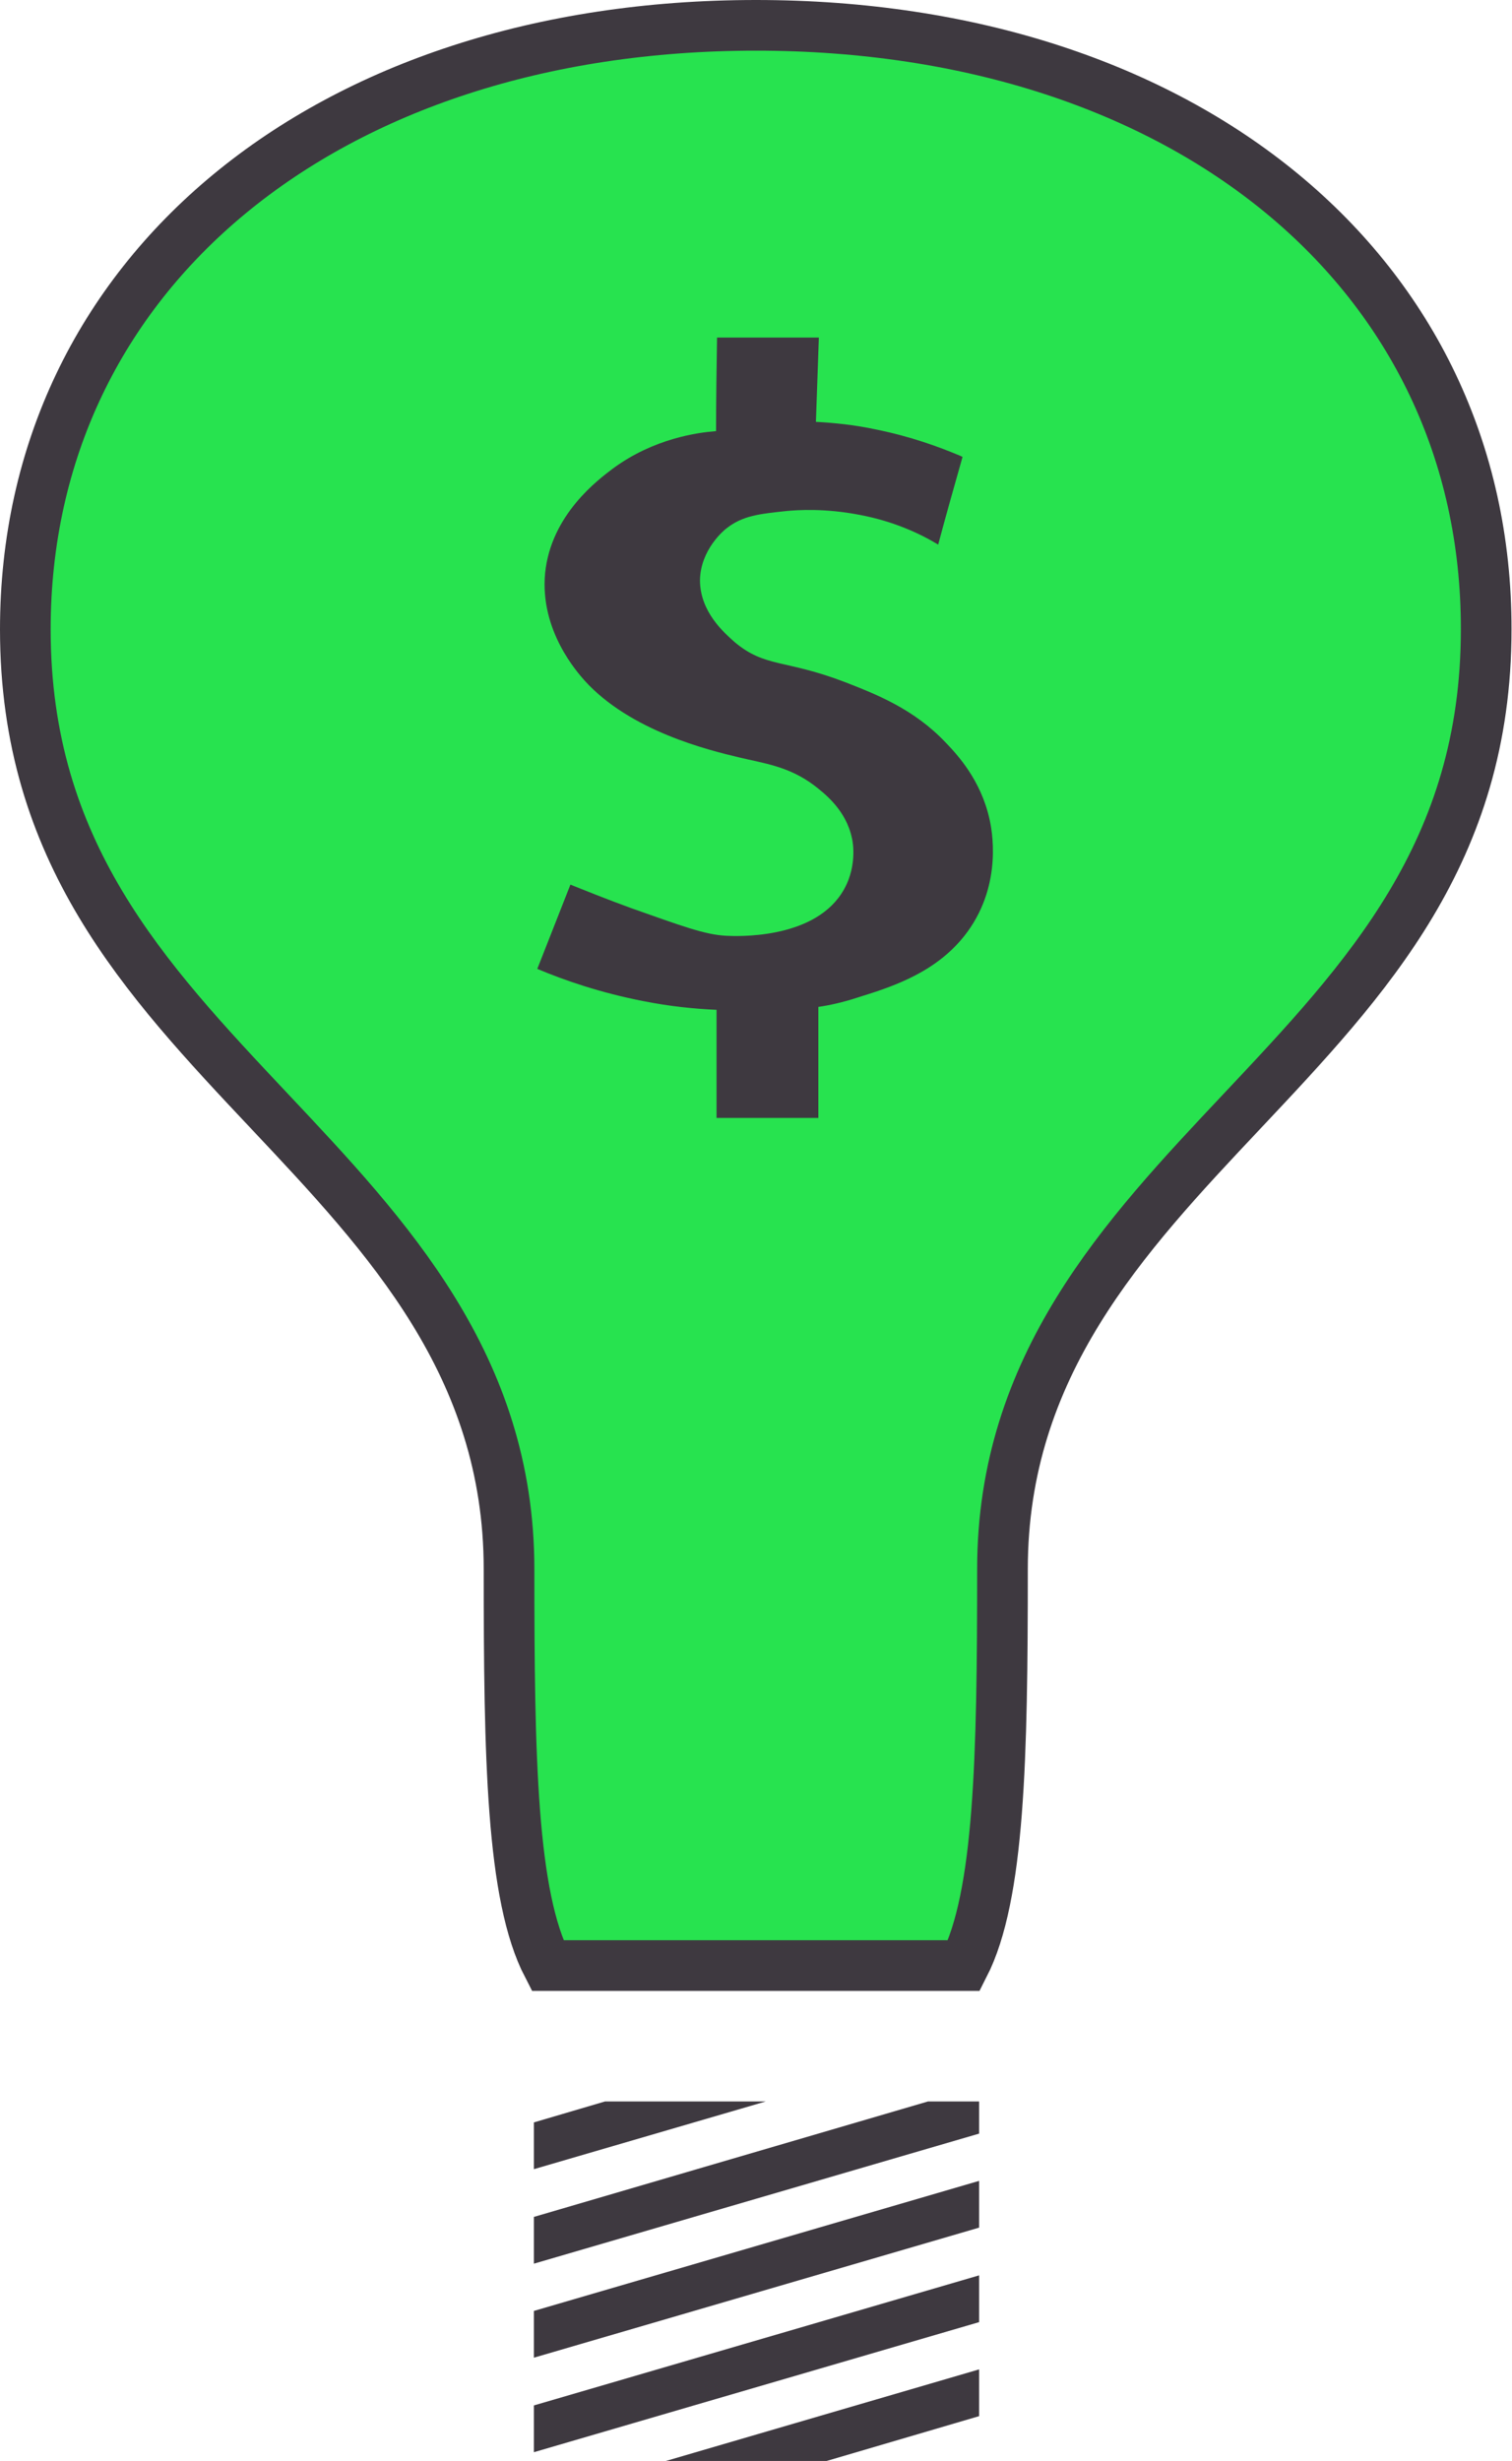 <?xml version="1.0" encoding="UTF-8"?><svg id="Ebene_2" xmlns="http://www.w3.org/2000/svg" viewBox="0 0 31.04 50.52"><defs><style>.cls-1{fill:#3e3940;}.cls-2{fill:#27e34f;stroke:#3e3940;stroke-miterlimit:10;stroke-width:1.04px;}</style></defs><g id="Layer_4"><g><g><path class="cls-2" d="M15.52,.52C6.69,.52,.52,5.62,.52,12.92c0,4.57,2.44,7.16,5.02,9.9,2.41,2.56,4.91,5.21,4.91,9.39,0,3.87,.05,6.71,.79,8.14h8.55c.73-1.43,.79-4.27,.79-8.14,0-4.18,2.5-6.83,4.91-9.39,2.58-2.74,5.02-5.33,5.02-9.9C30.52,5.62,24.35,.52,15.52,.52Z"/><polygon class="cls-1" points="10.96 43.57 10.96 44.53 15.72 43.14 12.42 43.14 10.96 43.57"/><polygon class="cls-1" points="10.96 45.51 10.96 46.47 20.1 43.8 20.1 43.14 19.05 43.14 10.96 45.51"/><polygon class="cls-1" points="10.96 48.4 20.1 45.73 20.1 44.77 10.96 47.44 10.96 48.4"/><polygon class="cls-1" points="10.96 50.34 20.1 47.67 20.1 46.71 10.96 49.38 10.96 50.34"/><polygon class="cls-1" points="16.97 50.52 20.1 49.6 20.1 48.64 13.67 50.52 16.97 50.52"/></g><path class="cls-1" d="M19.76,9.38c-.17,.6-.34,1.2-.5,1.8-.38-.23-.92-.48-1.61-.61-.72-.14-1.28-.1-1.5-.08-.55,.06-.9,.09-1.24,.36-.04,.03-.53,.43-.54,1.06,0,.66,.51,1.09,.71,1.27,.63,.53,1.03,.35,2.26,.82,.64,.25,1.42,.55,2.08,1.25,.24,.25,.71,.76,.89,1.55,.05,.21,.28,1.33-.45,2.33-.6,.82-1.52,1.12-2.23,1.34-.33,.11-.62,.17-.83,.2v2.28h-2.09v-2.22c-.45-.02-.96-.07-1.51-.18-.87-.17-1.6-.42-2.17-.66l.68-1.73c.3,.12,.72,.29,1.24,.48,1.02,.36,1.52,.55,1.96,.57,.2,.01,1.74,.08,2.36-.86,.34-.51,.24-1.07,.22-1.14-.12-.58-.56-.92-.78-1.09-.52-.39-1.03-.45-1.53-.57-.63-.15-2.24-.54-3.18-1.58-.14-.16-.92-1.02-.81-2.2,.12-1.21,1.1-1.93,1.39-2.15,.84-.62,1.74-.74,2.12-.77,0-.64,.01-1.28,.02-1.92h2.09c-.02,.58-.04,1.15-.06,1.73,.37,.02,.79,.06,1.25,.16,.69,.14,1.27,.35,1.72,.54Z"/></g></g></svg>